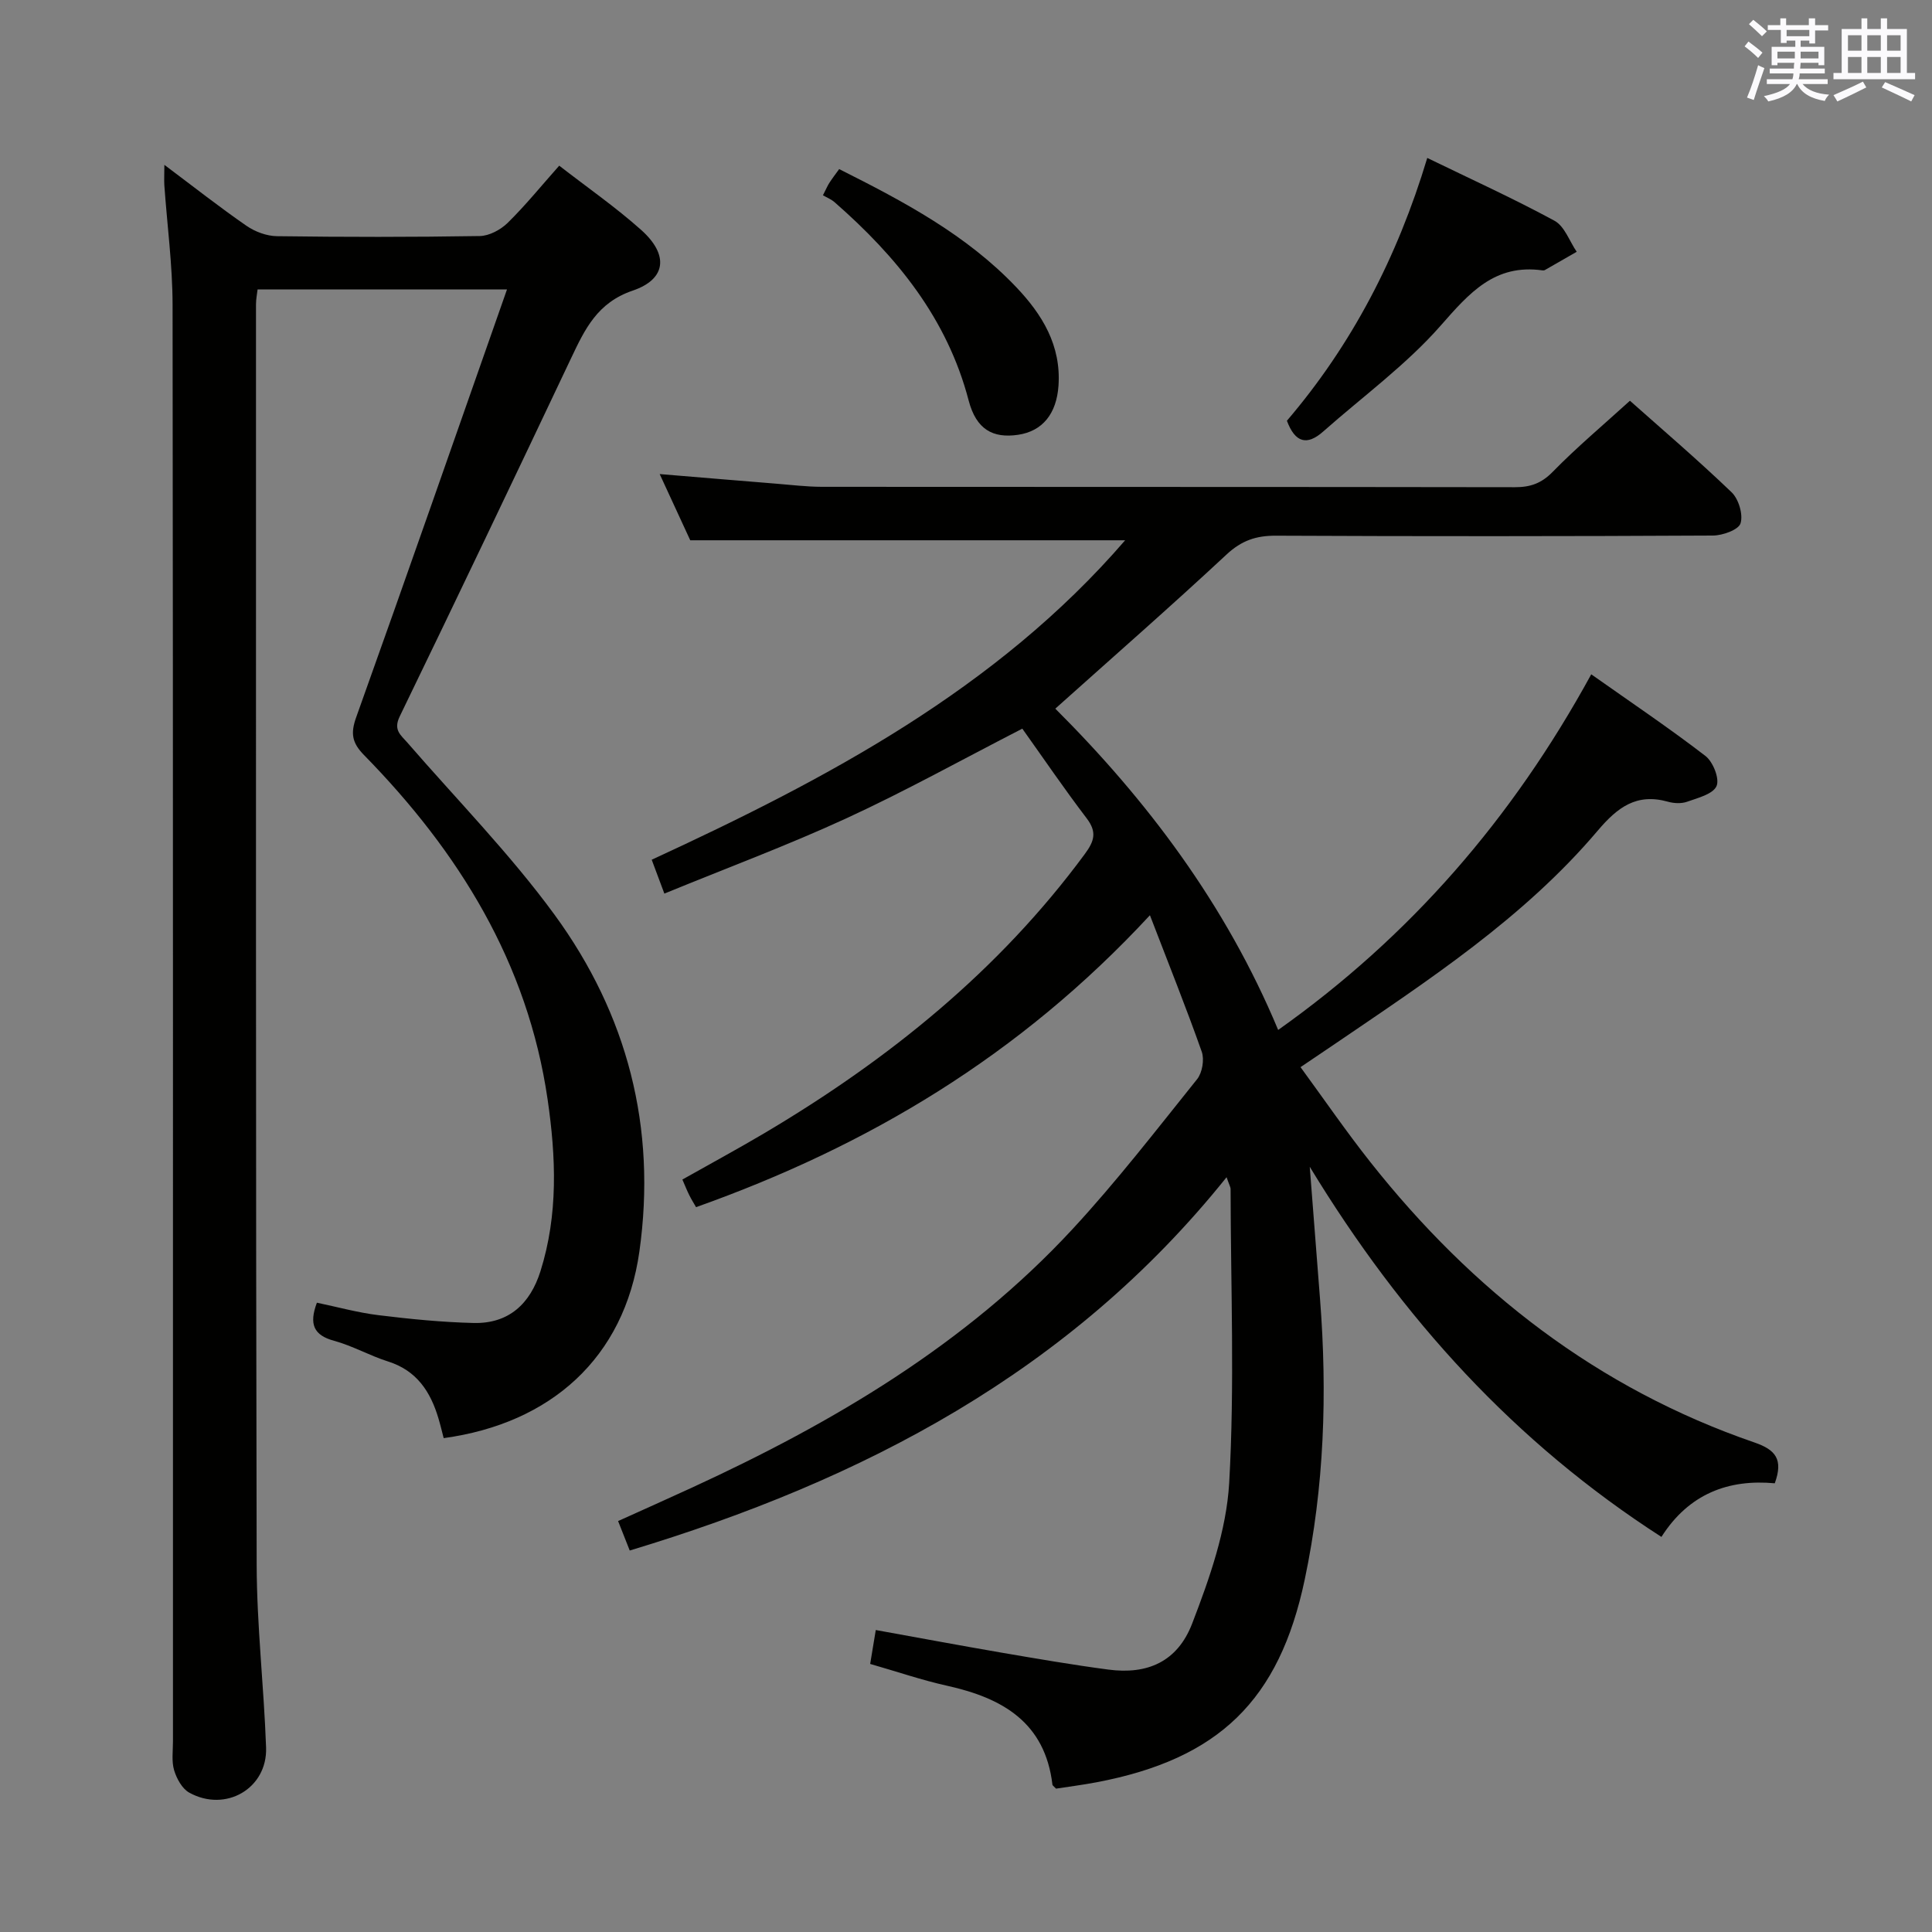<svg enable-background="new 0 0 400 400" viewBox="0 0 400 400" xmlns="http://www.w3.org/2000/svg"><rect x="0" y="0" width="400" height="400" fill="#808080" stroke="none"/><g fill="#010100"><path d="m238.08 189.49c-26.97 29.12-58.4 47.79-93.97 60.44-.47-.82-.98-1.63-1.4-2.48-.45-.89-.81-1.82-1.43-3.24 5.7-3.22 11.5-6.35 17.15-9.7 25.58-15.19 48.38-33.55 66.18-57.71 1.97-2.67 2.53-4.54.38-7.37-4.62-6.06-8.91-12.37-13.33-18.57-12.52 6.43-24.27 12.97-36.44 18.57-12.19 5.61-24.8 10.3-37.67 15.58-1-2.67-1.68-4.49-2.62-7.01 36.27-16.74 71.42-35.33 98.02-66.14-29.85 0-59.68 0-90.04 0-1.78-3.85-3.91-8.48-6.33-13.71 8.43.7 16.27 1.36 24.1 1.99 3.14.25 6.29.64 9.44.65 47.83.04 95.66 0 143.49.08 3.2.01 5.5-.77 7.85-3.17 4.99-5.1 10.48-9.71 16-14.73 6.51 5.79 13.97 12.16 21.04 18.94 1.47 1.41 2.43 4.61 1.86 6.44-.41 1.34-3.71 2.52-5.72 2.53-30.16.16-60.33.17-90.49.03-4.08-.02-7.09 1-10.18 3.87-11.53 10.74-23.4 21.12-35.48 31.94 18.9 18.86 35.28 40.48 46.14 66.52 27.31-19.36 48.46-43.71 64.82-73.63 8.17 5.77 16.09 11.09 23.64 16.9 1.58 1.21 2.97 4.73 2.3 6.24-.74 1.67-3.87 2.45-6.09 3.24-1.18.42-2.72.35-3.95 0-6.49-1.82-10.43 1.11-14.56 5.99-15.35 18.12-35.1 31-54.51 44.22-2.06 1.4-4.13 2.79-7.02 4.74 4.89 6.68 9.46 13.34 14.46 19.66 21.12 26.7 47.08 46.89 79.52 58.05 4.39 1.51 6 3.5 4.21 8.45-9.55-.89-17.77 2.14-23.47 11.1-30.28-19.49-53.65-45.12-72.81-76.63.78 10.1 1.46 18.75 2.13 27.41 1.52 19.49.88 38.87-3.17 58.05-5.27 24.99-17.75 37.15-43.09 41.97-2.9.55-5.83.92-8.4 1.32-.53-.56-.72-.67-.74-.79-1.52-12.93-10.35-17.97-21.76-20.5-5.31-1.18-10.49-2.96-15.98-4.53.38-2.3.72-4.35 1.16-7.02 8.83 1.59 17.41 3.2 26.02 4.68 7.36 1.26 14.73 2.53 22.13 3.51 8.05 1.07 14.29-1.59 17.35-9.52 3.6-9.35 7.1-19.28 7.67-29.13 1.15-20.21.32-40.54.29-60.82 0-.44-.28-.88-.83-2.47-32.41 40.43-75.46 62.76-123.57 77.29-.78-1.98-1.5-3.8-2.41-6.1 5.13-2.32 10.23-4.59 15.31-6.93 29.23-13.45 56.66-29.64 78.75-53.49 9.14-9.87 17.39-20.57 25.82-31.07 1.07-1.34 1.53-4.06.96-5.68-3.18-9.02-6.76-17.92-10.73-28.26z"/><path d="m34.03 34.13c6.1 4.57 11.43 8.77 17 12.62 1.78 1.23 4.18 2.12 6.31 2.15 13.99.19 27.99.2 41.99-.03 1.96-.03 4.32-1.3 5.77-2.72 3.67-3.6 6.92-7.62 10.68-11.85 5.78 4.49 11.66 8.57 16.96 13.3 5.73 5.11 5.27 10.18-1.75 12.57-7.32 2.49-9.9 7.98-12.75 13.99-11.73 24.76-23.52 49.5-35.48 74.16-1.37 2.83.19 3.83 1.59 5.44 10.24 11.81 21.27 23.05 30.46 35.62 15.08 20.64 21.18 44.06 17.57 69.72-3.11 22.07-18.38 35.62-40.52 38.65-.35-1.34-.68-2.74-1.09-4.11-1.65-5.53-4.5-9.89-10.43-11.76-3.79-1.2-7.34-3.24-11.16-4.28-4.22-1.15-5.25-3.41-3.57-7.89 4.19.87 8.46 2.06 12.81 2.59 6.52.8 13.08 1.45 19.64 1.61 7.28.17 11.71-3.97 13.84-10.73 3.69-11.71 3.21-23.64 1.48-35.53-4.11-28.3-18.39-51.3-38.03-71.34-2.48-2.53-2.8-4.49-1.6-7.82 10.45-29.2 20.65-58.48 31.22-88.57-17.89 0-34.56 0-51.64 0-.1.92-.33 2.01-.33 3.1.01 86.98-.06 173.95.14 260.93.03 12.62 1.5 25.23 1.95 37.85.3 8.48-8.38 13.52-15.92 9.34-1.47-.82-2.6-2.9-3.12-4.63-.55-1.84-.24-3.96-.24-5.96-.01-99.14.04-198.28-.08-297.42-.01-8.28-1.13-16.56-1.71-24.84-.06-1.09.01-2.19.01-4.16z"/><path d="m266.44 87.11c13.41-15.69 22.85-33.79 29.06-54.41 9.2 4.47 17.94 8.44 26.35 13.01 2.08 1.13 3.09 4.23 4.59 6.42-2.19 1.26-4.39 2.53-6.59 3.78-.13.08-.33.09-.49.07-9.89-1.39-15.14 4.66-21.08 11.43-7.15 8.14-16.12 14.67-24.3 21.91-3.39 3.01-5.84 2.34-7.54-2.21z"/><path d="m173.74 35.01c13.5 6.77 26.38 13.64 36.64 24.42 5.4 5.67 9.34 12.08 8.77 20.42-.4 5.8-3.29 9.42-8.37 10.17-5.21.77-8.66-1.1-10.23-7.1-4.45-17.01-14.9-29.8-27.74-41.04-.74-.65-1.72-1.03-2.43-1.45.74-1.45.99-2.06 1.35-2.6.54-.84 1.14-1.62 2.01-2.82z"/></g><path d="m361.2 9.6.8-1c.9.7 1.9 1.4 2.9 2.3l-.9 1.1c-1-1-2-1.8-2.8-2.4zm.5 10.6c.9-2.1 1.6-4.3 2.3-6.7.4.2.8.4 1.3.6-.7 2.1-1.5 4.3-2.2 6.6zm.4-15.2.9-.9c1 .8 2 1.6 2.8 2.4l-1 1c-.9-.9-1.8-1.7-2.7-2.5zm12.5-1.2h1.2v1.4h2.7v1.1h-2.7v2.7h-1.2v-.6h-1.8v1.3h4.9v3.8h-1.2v-.5h-3.7c0 .4-.1.9-.1 1.2h5.1v1h-5.2c0 .5-.1.9-.2 1.2h6v1h-5.2c1.1 1.3 2.9 2 5.5 2.2-.4.4-.7.8-.9 1.3-2.9-.5-4.8-1.6-5.7-3.5h-.1c-.8 1.7-2.7 2.9-5.9 3.6-.2-.4-.6-.8-.9-1.1 2.8-.6 4.6-1.4 5.4-2.5h-4.8v-1h5.3c.1-.3.2-.7.2-1.2h-4.9v-1h5c0-.4 0-.8.1-1.2h-3.5v.5h-1.2v-3.8h4.9v-1.3h-1.8v.5h-1.2v-2.7h-2.7v-1h2.6v-1.4h1.2v1.4h4.7v-1.4zm-6.6 8.3h3.6c0-.4 0-.9 0-1.4h-3.6zm1.9-4.6h4.7v-1.3h-4.7zm6.6 3.2h-3.7v1.4h3.7z" fill="#fbfafc"/><path d="m385.3 3.8h1.3v2.2h2.8v-2.2h1.3v2.2h4.1v9.1h1.7v1.3h-16.9v-1.3h1.7v-9.1h4.1v-2.2zm.4 13.1.7 1.2c-1.8.9-3.8 1.9-6 2.9-.2-.4-.5-.8-.8-1.3 2.3-1 4.3-1.9 6.1-2.8zm-3.1-6.4h2.8v-3.2h-2.8zm0 4.6h2.8v-3.3h-2.8zm4-4.6h2.8v-3.2h-2.8zm0 4.6h2.8v-3.3h-2.8zm3.7 1.9c2.1.9 4.1 1.8 6.1 2.7l-.7 1.3c-2.2-1.1-4.2-2-6.1-2.9zm3.2-9.7h-2.8v3.2h2.8zm-2.8 7.8h2.8v-3.3h-2.8z" fill="#fbfafc"/></svg>